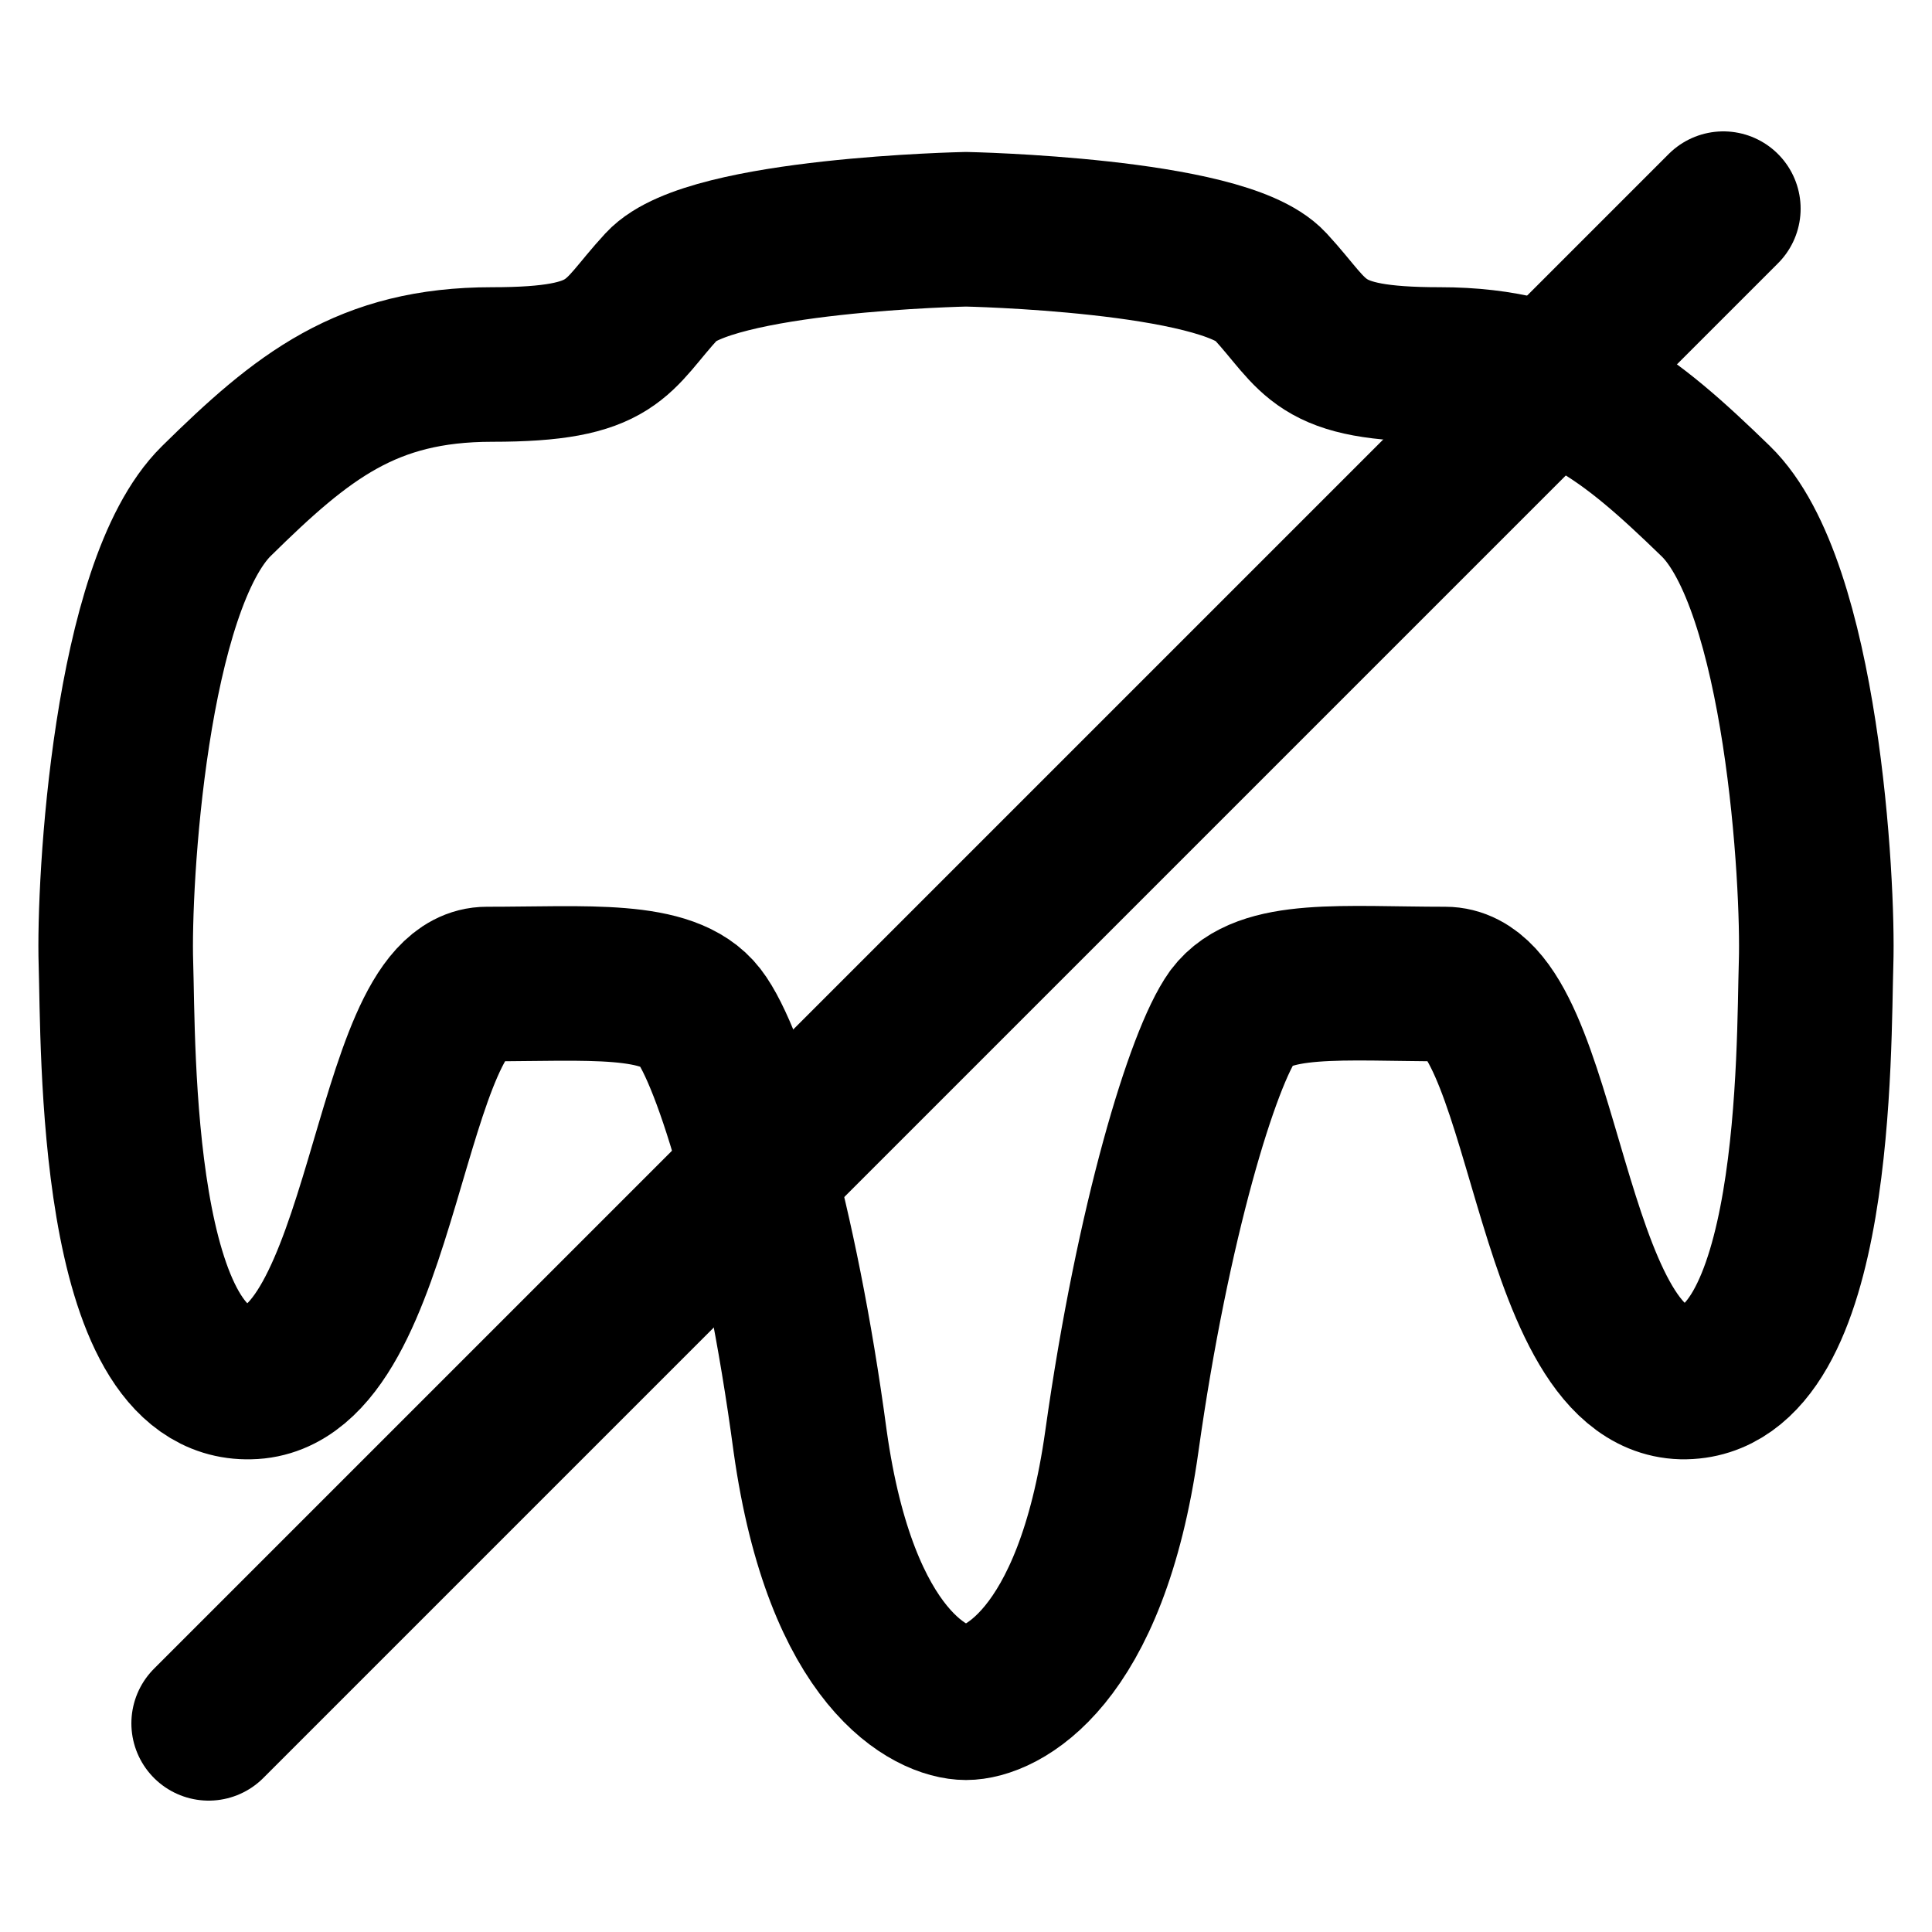 <?xml version="1.0" encoding="UTF-8"?>
<svg id="Layer_1" xmlns="http://www.w3.org/2000/svg" version="1.1" viewBox="0 0 150 150">
  <!-- Generator: Adobe Illustrator 29.5.1, SVG Export Plug-In . SVG Version: 2.1.0 Build 141)  -->
  <defs>
    <style>
      .st0 {
        fill: none;
      }

      .st0, .st1 {
        stroke: #000;
        stroke-linecap: round;
        stroke-linejoin: round;
        stroke-width: 12px;
      }
    </style>
  </defs>
  <path id="x" class="st1" d="M133.8,16.2L16.2,133.8"/>
  <path class="st0" d="M133.2,38.9c-6.7-6.5-11.7-10.6-21.4-10.6s-9.5-2.1-13.2-6.1c-3.7-4-23.6-4.4-23.6-4.4,0,0-19.9.4-23.6,4.4-3.7,4-3.5,6.1-13.2,6.1s-14.7,4-21.4,10.6-8,29.6-7.8,35.9c.2,6.3-.2,32.8,10.4,32.5,10.6-.2,10.6-30.9,18.4-30.9s14.1-.6,16.5,2.5,6.3,15.8,8.6,33c2.4,17.1,9.5,20.3,12.1,20.3s9.7-3.2,12.1-20.3c2.4-17.1,6.3-29.8,8.6-33,2.4-3.2,8.6-2.5,16.5-2.5s7.8,30.6,18.4,30.9c10.6.2,10.2-26.2,10.4-32.5.2-6.3-1.1-29.4-7.8-35.9h0Z"/>
</svg>
